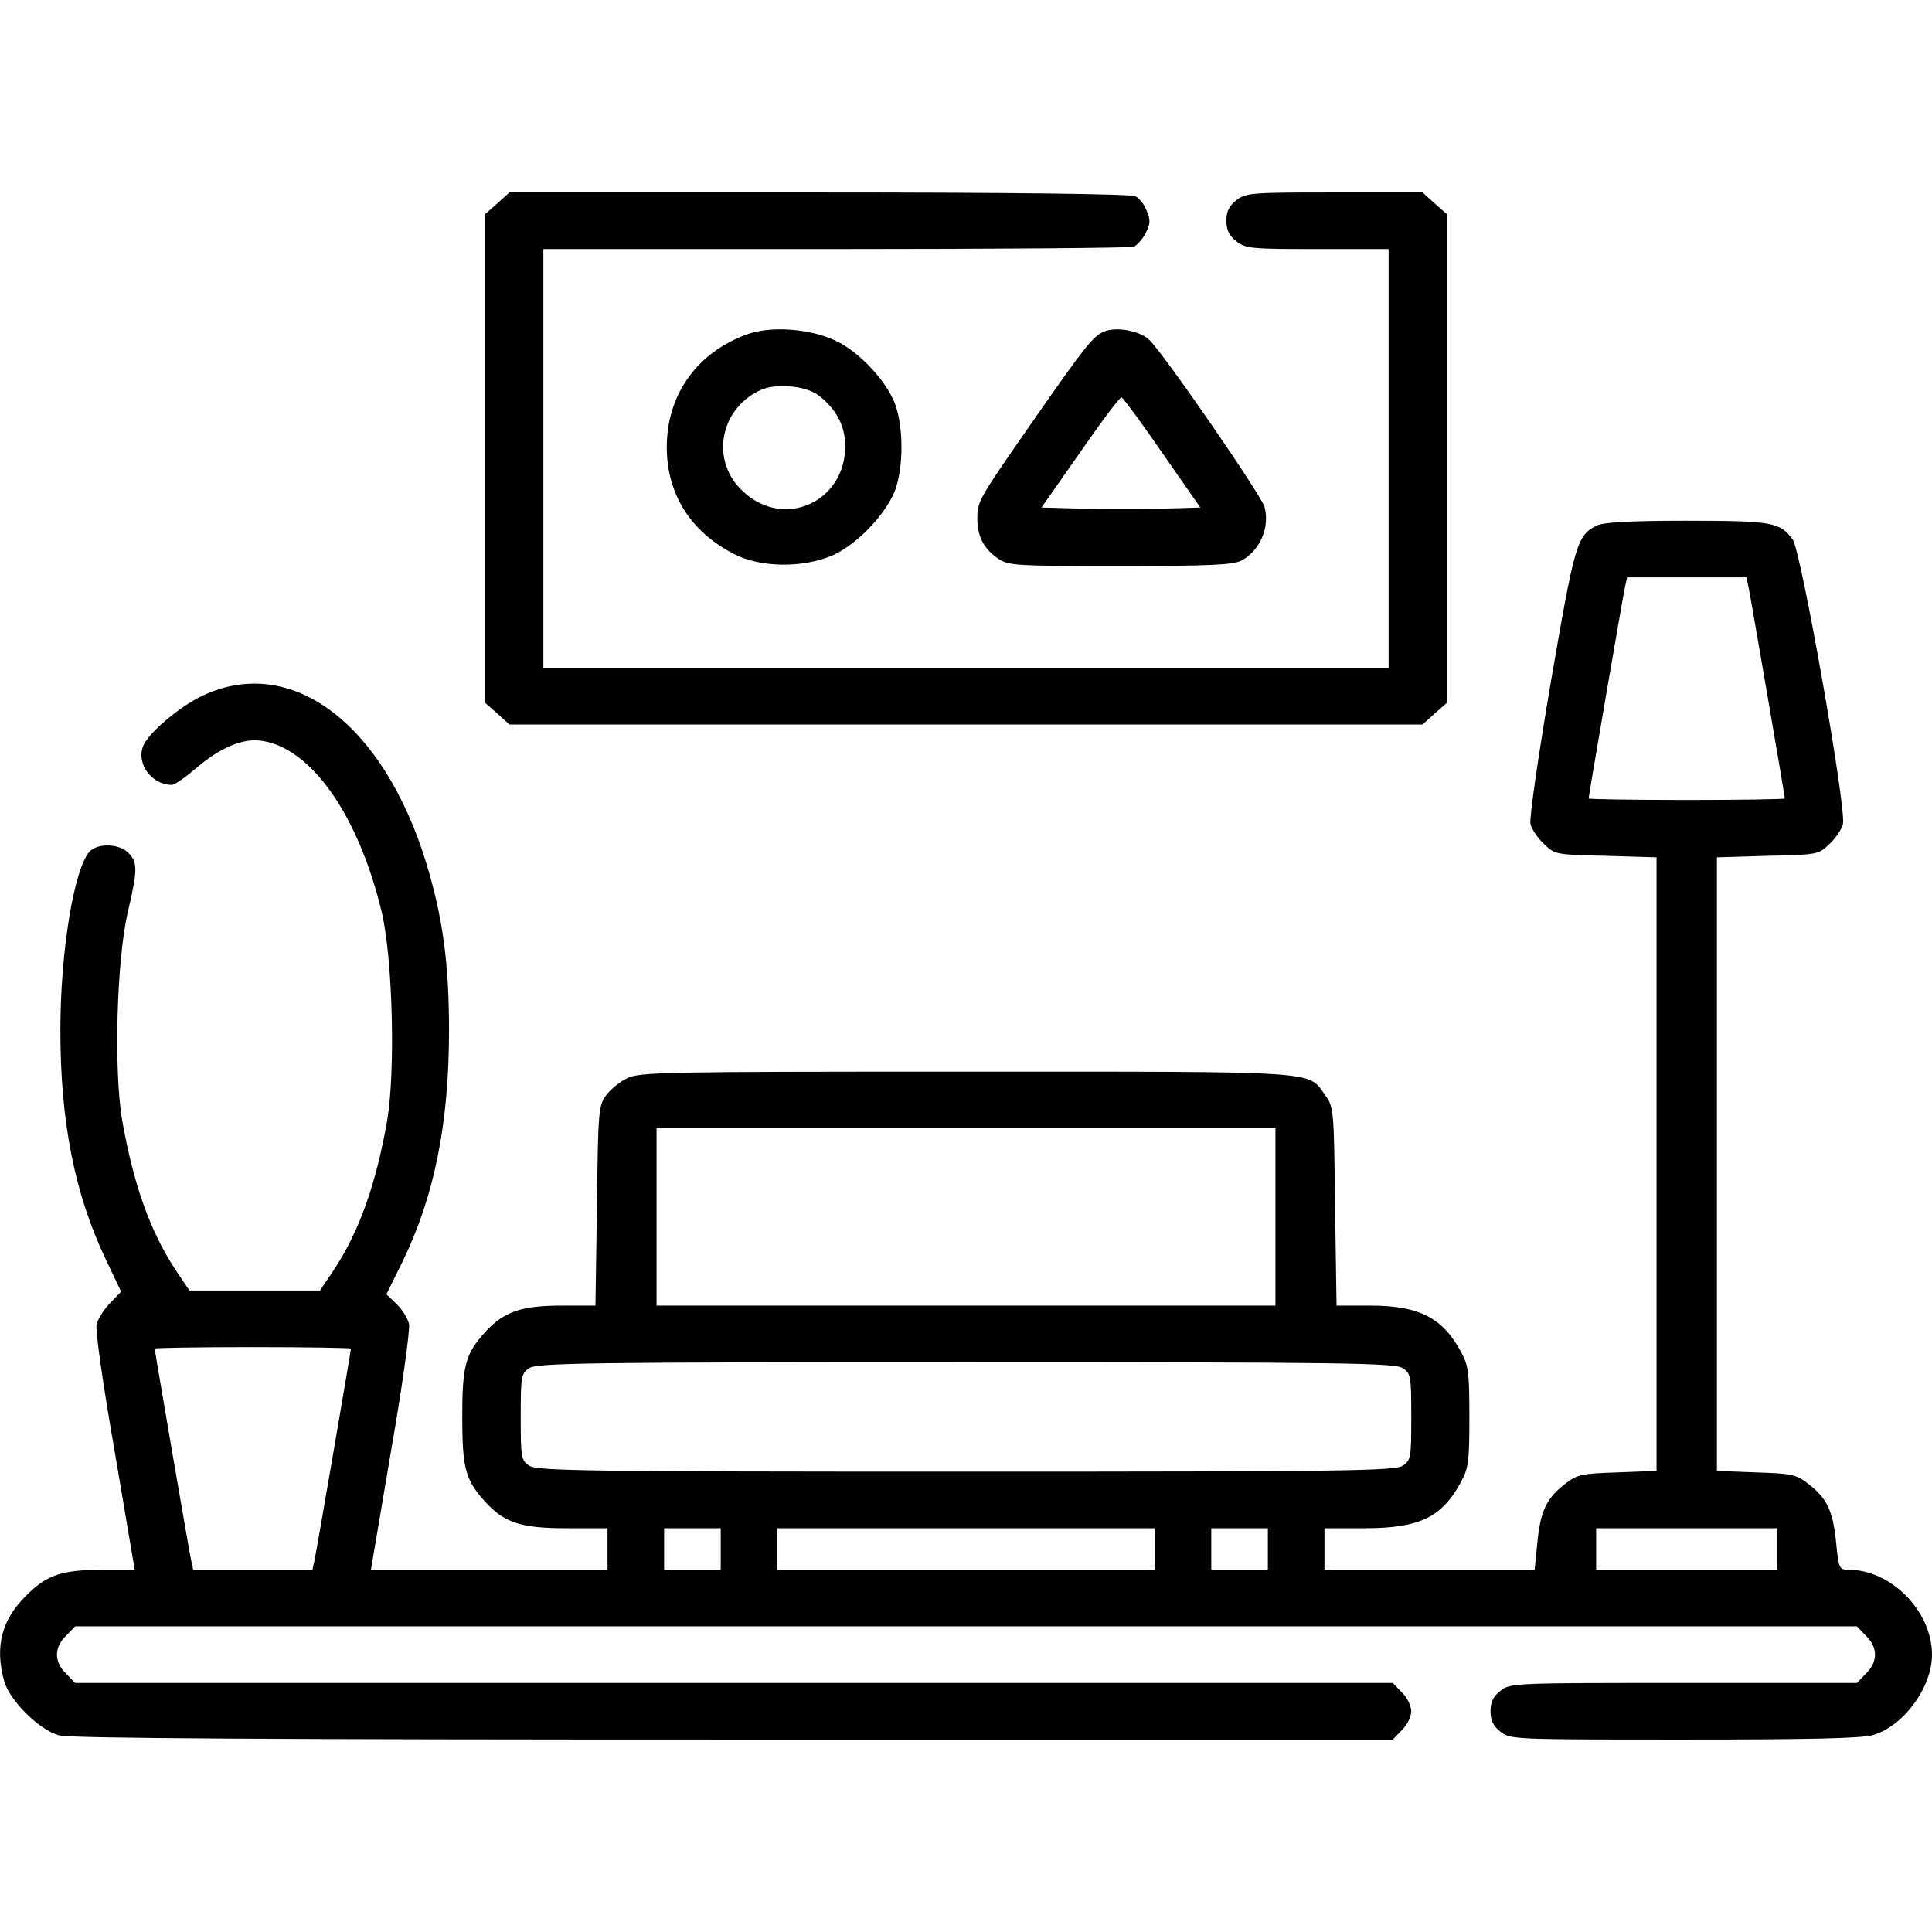 <?xml version="1.0" standalone="no"?>
<!DOCTYPE svg PUBLIC "-//W3C//DTD SVG 20010904//EN"
 "http://www.w3.org/TR/2001/REC-SVG-20010904/DTD/svg10.dtd">
<svg version="1.0" xmlns="http://www.w3.org/2000/svg"
 width="512pt" height="512pt" viewBox="0 0 512 512"
 preserveAspectRatio="xMidYMid meet">

<g transform="translate(0,512) scale(0.1,-0.1)"
fill="currentColor" stroke="none">
<path d="M1318 4581 l-33 -29 0 -647 0 -647 33 -29 32 -29 1210 0 1210 0 32
29 33 29 0 647 0 647 -33 29 -32 29 -234 0 c-221 0 -235 -1 -260 -21 -19 -15
-26 -30 -26 -54 0 -24 7 -39 26 -54 25 -20 40 -21 215 -21 l189 0 0 -555 0
-555 -1120 0 -1120 0 0 555 0 555 774 0 c426 0 782 3 791 6 8 4 23 20 31 36
13 25 13 35 3 59 -6 17 -20 34 -30 39 -11 6 -332 10 -838 10 l-821 0 -32 -29z"/>
<path d="M1980 4234 c-133 -48 -213 -160 -213 -299 0 -123 62 -223 176 -282
71 -38 186 -39 265 -4 66 30 144 113 166 177 20 61 20 157 0 218 -22 65 -100
148 -166 176 -69 30 -168 36 -228 14z m188 -161 c47 -35 72 -81 72 -135 0
-148 -161 -221 -269 -122 -89 79 -66 219 44 270 40 19 119 12 153 -13z"/>
<path d="M2925 4241 c-29 -13 -49 -38 -187 -236 -148 -213 -148 -213 -148
-262 1 -47 18 -78 56 -104 27 -18 49 -19 322 -19 236 0 298 3 321 14 50 26 77
89 62 143 -10 33 -267 406 -305 442 -26 25 -89 36 -121 22z m155 -321 l101
-145 -105 -3 c-59 -1 -153 -1 -211 0 l-105 3 103 147 c56 81 105 146 109 145
4 -1 53 -67 108 -147z"/>
<path d="M4231 3727 c-52 -26 -58 -48 -121 -414 -33 -194 -58 -364 -54 -377 3
-13 19 -37 35 -52 30 -29 32 -29 165 -32 l134 -4 0 -813 0 -813 -103 -4 c-95
-3 -107 -5 -140 -31 -49 -38 -65 -72 -73 -156 l-7 -71 -278 0 -279 0 0 55 0
55 105 0 c148 0 207 29 258 125 19 35 21 57 21 170 0 113 -2 135 -21 170 -49
93 -112 125 -242 125 l-89 0 -4 263 c-3 258 -3 263 -27 296 -46 64 -5 61 -953
61 -802 0 -865 -1 -897 -18 -19 -9 -44 -30 -55 -45 -20 -27 -21 -44 -24 -293
l-4 -264 -91 0 c-111 0 -157 -18 -210 -80 -44 -52 -52 -84 -52 -215 0 -131 8
-163 52 -215 56 -65 98 -80 226 -80 l107 0 0 -55 0 -55 -314 0 -313 0 53 313
c30 171 51 324 48 338 -3 14 -17 38 -33 53 l-27 26 43 87 c84 173 123 365 123
613 0 179 -17 301 -61 445 -114 369 -357 551 -591 442 -62 -29 -146 -100 -159
-135 -18 -47 24 -102 76 -102 8 0 35 19 62 42 65 56 125 82 175 75 133 -18
259 -199 320 -456 29 -124 36 -421 14 -551 -30 -170 -74 -293 -141 -395 l-37
-55 -173 0 -173 0 -37 55 c-67 102 -111 225 -141 395 -23 132 -15 427 15 554
26 111 26 131 1 156 -25 25 -81 26 -103 3 -41 -47 -77 -265 -77 -473 0 -244
38 -435 121 -609 l40 -84 -30 -31 c-16 -17 -32 -42 -35 -56 -4 -14 18 -166 48
-337 l53 -313 -81 0 c-112 0 -152 -13 -207 -69 -65 -64 -83 -135 -58 -226 14
-51 93 -130 146 -144 26 -8 584 -11 1786 -11 l1748 0 24 25 c14 13 25 36 25
50 0 14 -11 37 -25 50 l-24 25 -1746 0 -1746 0 -24 25 c-32 31 -32 69 0 100
l24 25 2361 0 2361 0 24 -25 c32 -31 32 -69 0 -100 l-24 -25 -459 0 c-450 0
-460 0 -486 -21 -19 -15 -26 -30 -26 -54 0 -24 7 -39 26 -54 26 -21 36 -21
487 -21 333 0 471 3 501 12 81 24 156 126 156 213 0 115 -108 225 -221 225
-25 0 -26 3 -33 71 -8 84 -24 118 -73 156 -33 26 -45 28 -140 31 l-103 4 0
813 0 813 134 4 c133 3 135 3 165 32 16 15 32 39 35 52 10 39 -111 724 -133
754 -34 46 -52 50 -281 50 -151 0 -222 -4 -239 -13z m403 -164 c6 -29 96 -553
96 -559 0 -2 -117 -4 -260 -4 -143 0 -260 2 -260 4 0 6 90 530 96 559 l6 27
158 0 158 0 6 -27z m-1254 -1668 l0 -235 -820 0 -820 0 0 235 0 235 820 0 820
0 0 -235z m-2450 -349 c0 -6 -90 -530 -96 -558 l-6 -28 -158 0 -158 0 -6 28
c-6 28 -96 552 -96 558 0 2 117 4 260 4 143 0 260 -2 260 -4z m2788 -52 c21
-14 22 -23 22 -129 0 -106 -1 -115 -22 -129 -20 -14 -146 -16 -1158 -16 -1012
0 -1138 2 -1158 16 -21 14 -22 23 -22 129 0 106 1 115 22 129 20 14 146 16
1158 16 1012 0 1138 -2 1158 -16z m-1808 -479 l0 -55 -75 0 -75 0 0 55 0 55
75 0 75 0 0 -55z m1150 0 l0 -55 -500 0 -500 0 0 55 0 55 500 0 500 0 0 -55z
m300 0 l0 -55 -75 0 -75 0 0 55 0 55 75 0 75 0 0 -55z m1350 0 l0 -55 -240 0
-240 0 0 55 0 55 240 0 240 0 0 -55z"/>
</g>
</svg>
